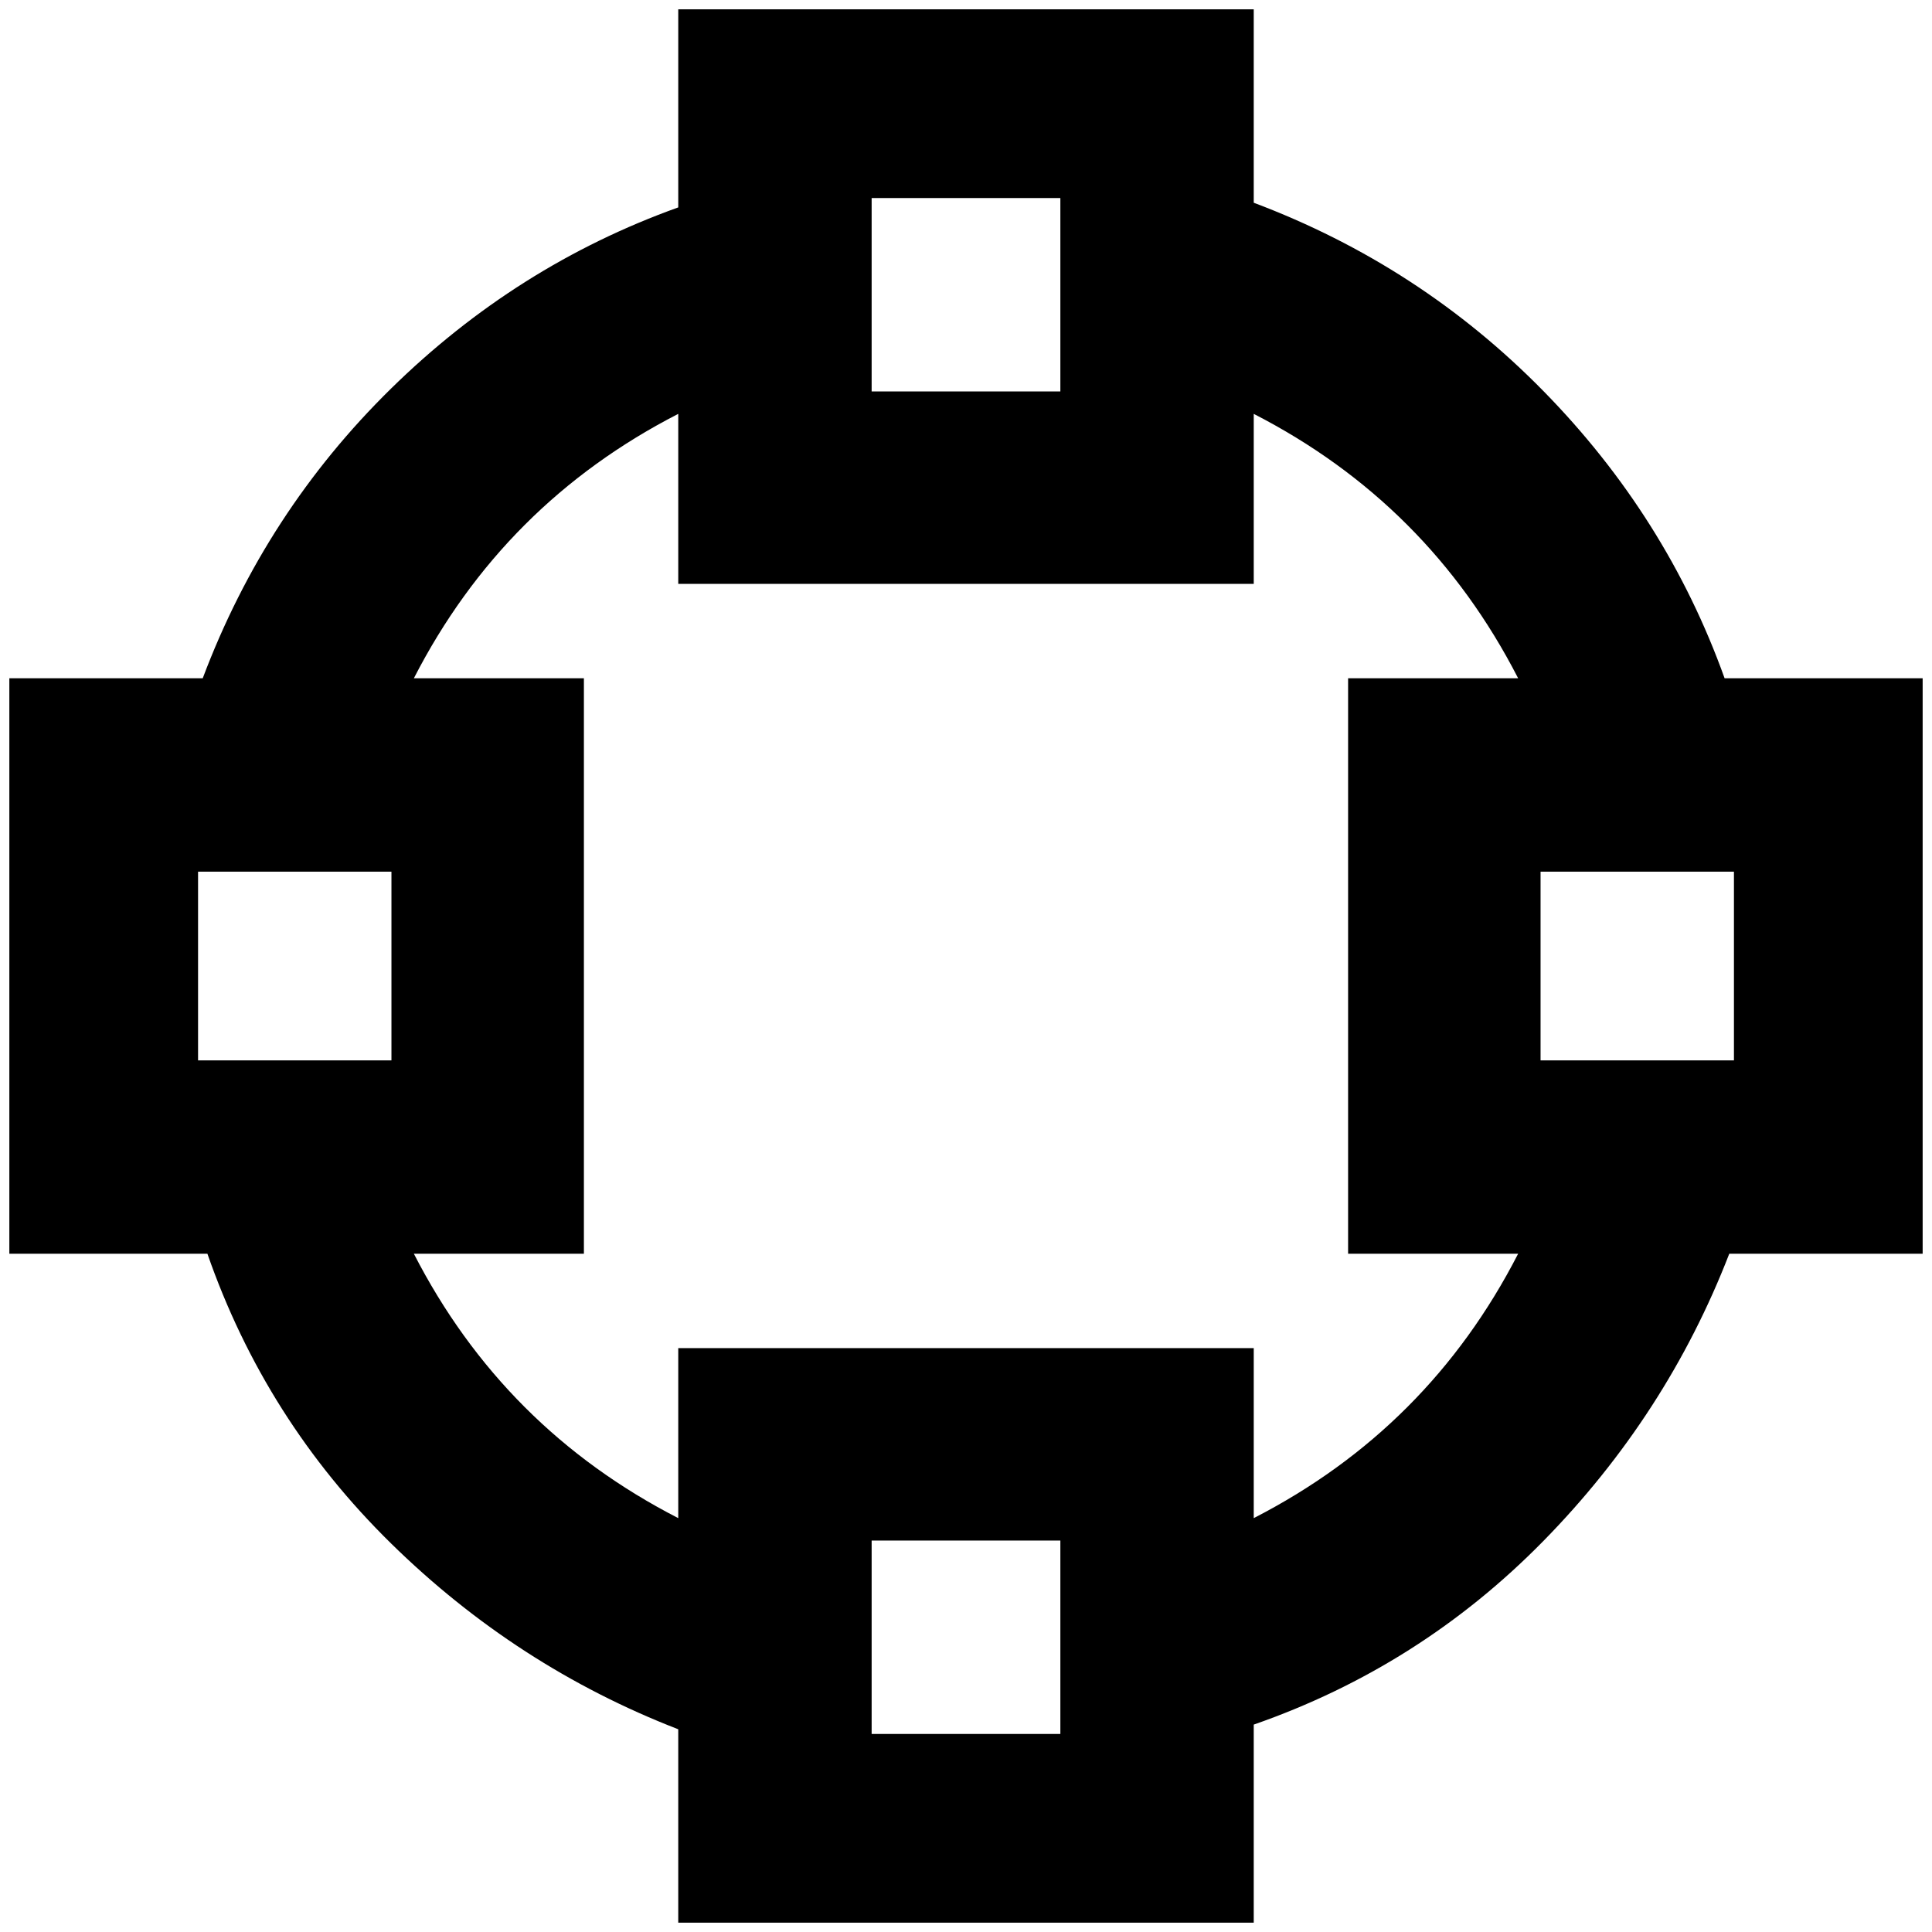 <?xml version="1.0" standalone="no"?>
<!DOCTYPE svg PUBLIC "-//W3C//DTD SVG 1.1//EN" "http://www.w3.org/Graphics/SVG/1.1/DTD/svg11.dtd" >
<svg xmlns="http://www.w3.org/2000/svg" xmlns:xlink="http://www.w3.org/1999/xlink" version="1.1" width="2048" height="2048" viewBox="-10 0 2068 2048">
   <path fill="currentColor"
d="M716 0v212q-173 62 -307.5 194t-201.5 310h-207v616h212q62 178 196.5 310t307.5 199v207h616v-212q178 -62 310 -196.5t199 -307.5h207v-616h-212q-62 -173 -194 -307.5t-310 -201.5v-207h-616zM923 202h202v207h-202v-207zM716 433v182h616v-182q187 96 283 283h-182
v616h182q-96 187 -283 283v-182h-616v182q-187 -96 -283 -283h182v-616h-182q96 -187 283 -283zM202 923h207v202h-207v-202zM1639 923h207v202h-207v-202zM923 1639h202v207h-202v-207z" />
</svg>
